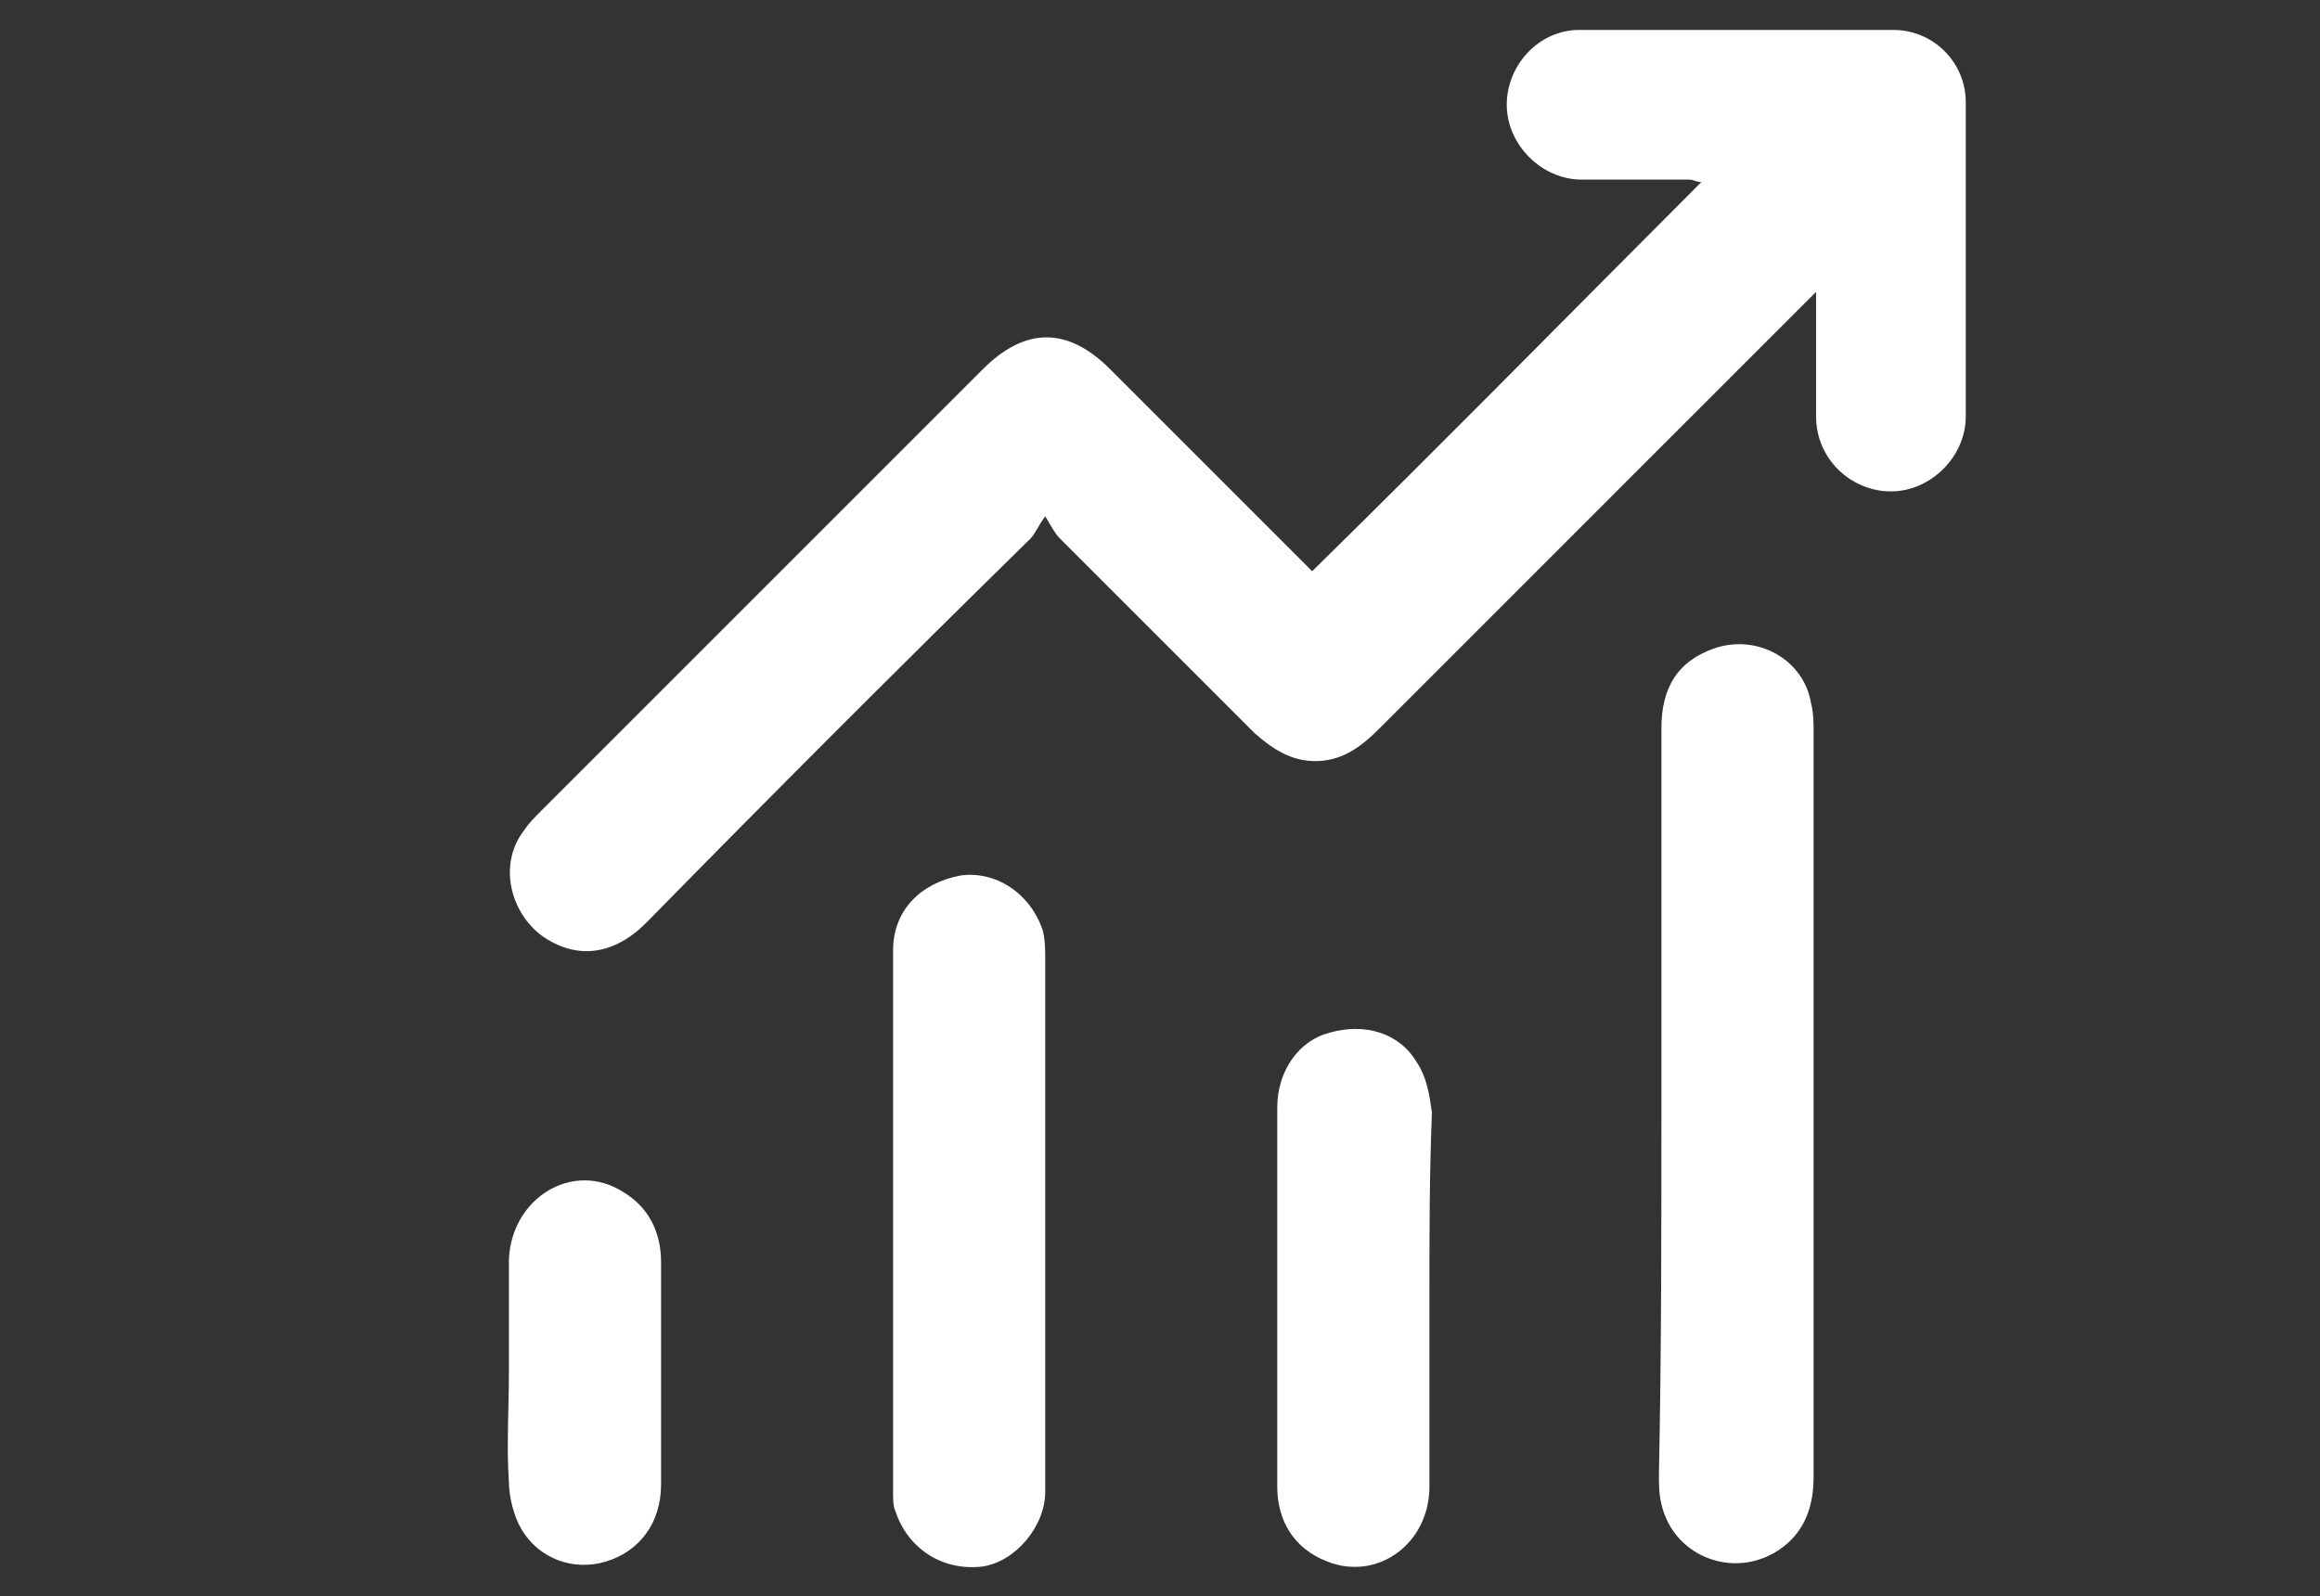 <?xml version="1.0" encoding="utf-8"?>
<!-- Generator: Adobe Illustrator 26.0.1, SVG Export Plug-In . SVG Version: 6.00 Build 0)  -->
<svg version="1.1" id="Layer_1" xmlns="http://www.w3.org/2000/svg" xmlns:xlink="http://www.w3.org/1999/xlink" x="0px" y="0px"
	 width="93px" height="64px" viewBox="0 0 93 64" style="enable-background:new 0 0 93 64;" xml:space="preserve">
<rect x="0" y="0" width="93" height="64" fill="#333333" stroke="none"/>
<style type="text/css">
	.st0{fill:#FFFFFF;}
	.st1{fill:#4A4949;}
</style>
<g>
	<path class="st0" d="M52.6,22.9C57.9,17.7,63,12.5,68.2,7.3c-0.2,0-0.3-0.1-0.5-0.1c-1.4,0-2.9,0-4.3,0c-1.6,0-3-1.4-3-3
		c0-1.6,1.3-3,2.9-3c4.2,0,8.4,0,12.6,0c1.6,0,2.9,1.3,2.9,2.9c0,4.2,0,8.4,0,12.6c0,1.6-1.4,3-3,3c-1.6,0-3-1.3-3-3
		c0-1.6,0-3.2,0-5c-0.3,0.3-0.5,0.5-0.7,0.7c-5.6,5.6-11.2,11.2-16.8,16.8c-0.6,0.6-1.3,1.2-2.3,1.3c-1.1,0.1-1.9-0.4-2.7-1.1
		c-2.6-2.6-5.2-5.2-7.8-7.8c-0.2-0.2-0.3-0.4-0.6-0.9c-0.3,0.4-0.4,0.7-0.6,0.9C36.1,26.7,31,31.8,25.9,37c-1.3,1.3-2.8,1.5-4.2,0.5
		c-1.3-1-1.7-2.9-0.7-4.2c0.2-0.3,0.4-0.5,0.7-0.8c5.9-5.9,11.8-11.8,17.7-17.7c1.7-1.7,3.4-1.7,5.1,0c2.5,2.5,5.1,5.1,7.6,7.6
		C52.3,22.6,52.5,22.8,52.6,22.9z"/>
	<path class="st0" d="M66.6,44.3c0-5,0-10.1,0-15.1c0-1.7,0.7-2.7,2.1-3.2c1.7-0.6,3.6,0.4,3.9,2.2c0.1,0.4,0.1,0.8,0.1,1.1
		c0,10,0,19.9,0,29.9c0,1.1-0.3,2.1-1.2,2.8c-1.8,1.4-4.4,0.5-4.9-1.7c-0.1-0.4-0.1-0.8-0.1-1.2C66.6,54.2,66.6,49.3,66.6,44.3z"/>
	<path class="st0" d="M41.9,48.9c0,3.6,0,7.3,0,10.9c0,1.4-1.2,2.8-2.5,3c-1.6,0.2-3-0.7-3.5-2.2c-0.1-0.2-0.1-0.5-0.1-0.8
		c0-7.2,0-14.5,0-21.7c0-1.6,1.1-2.7,2.7-3c1.4-0.2,2.8,0.7,3.3,2.2c0.1,0.4,0.1,0.8,0.1,1.2C41.9,42,41.9,45.4,41.9,48.9
		C41.9,48.9,41.9,48.9,41.9,48.9z"/>
	<path class="st0" d="M57.3,52c0,2.5,0,5.1,0,7.6c0,2.3-2.1,3.8-4.1,3c-1.3-0.5-2-1.6-2-3c0-5.1,0-10.1,0-15.2c0-1.5,0.9-2.7,2.1-3
		c1.4-0.4,2.8,0,3.5,1.2c0.4,0.6,0.5,1.3,0.6,2C57.3,47.1,57.3,49.5,57.3,52z"/>
	<path class="st0" d="M20.4,55c0-1.5,0-3,0-4.5c0.1-2.5,2.6-4,4.6-2.7c1,0.6,1.5,1.6,1.5,2.8c0,3,0,5.9,0,8.9c0,1.6-0.9,2.7-2.2,3.1
		c-1.3,0.4-2.7-0.1-3.4-1.3c-0.3-0.5-0.5-1.3-0.5-1.9C20.3,58,20.4,56.5,20.4,55z"/>
</g>
</svg>
